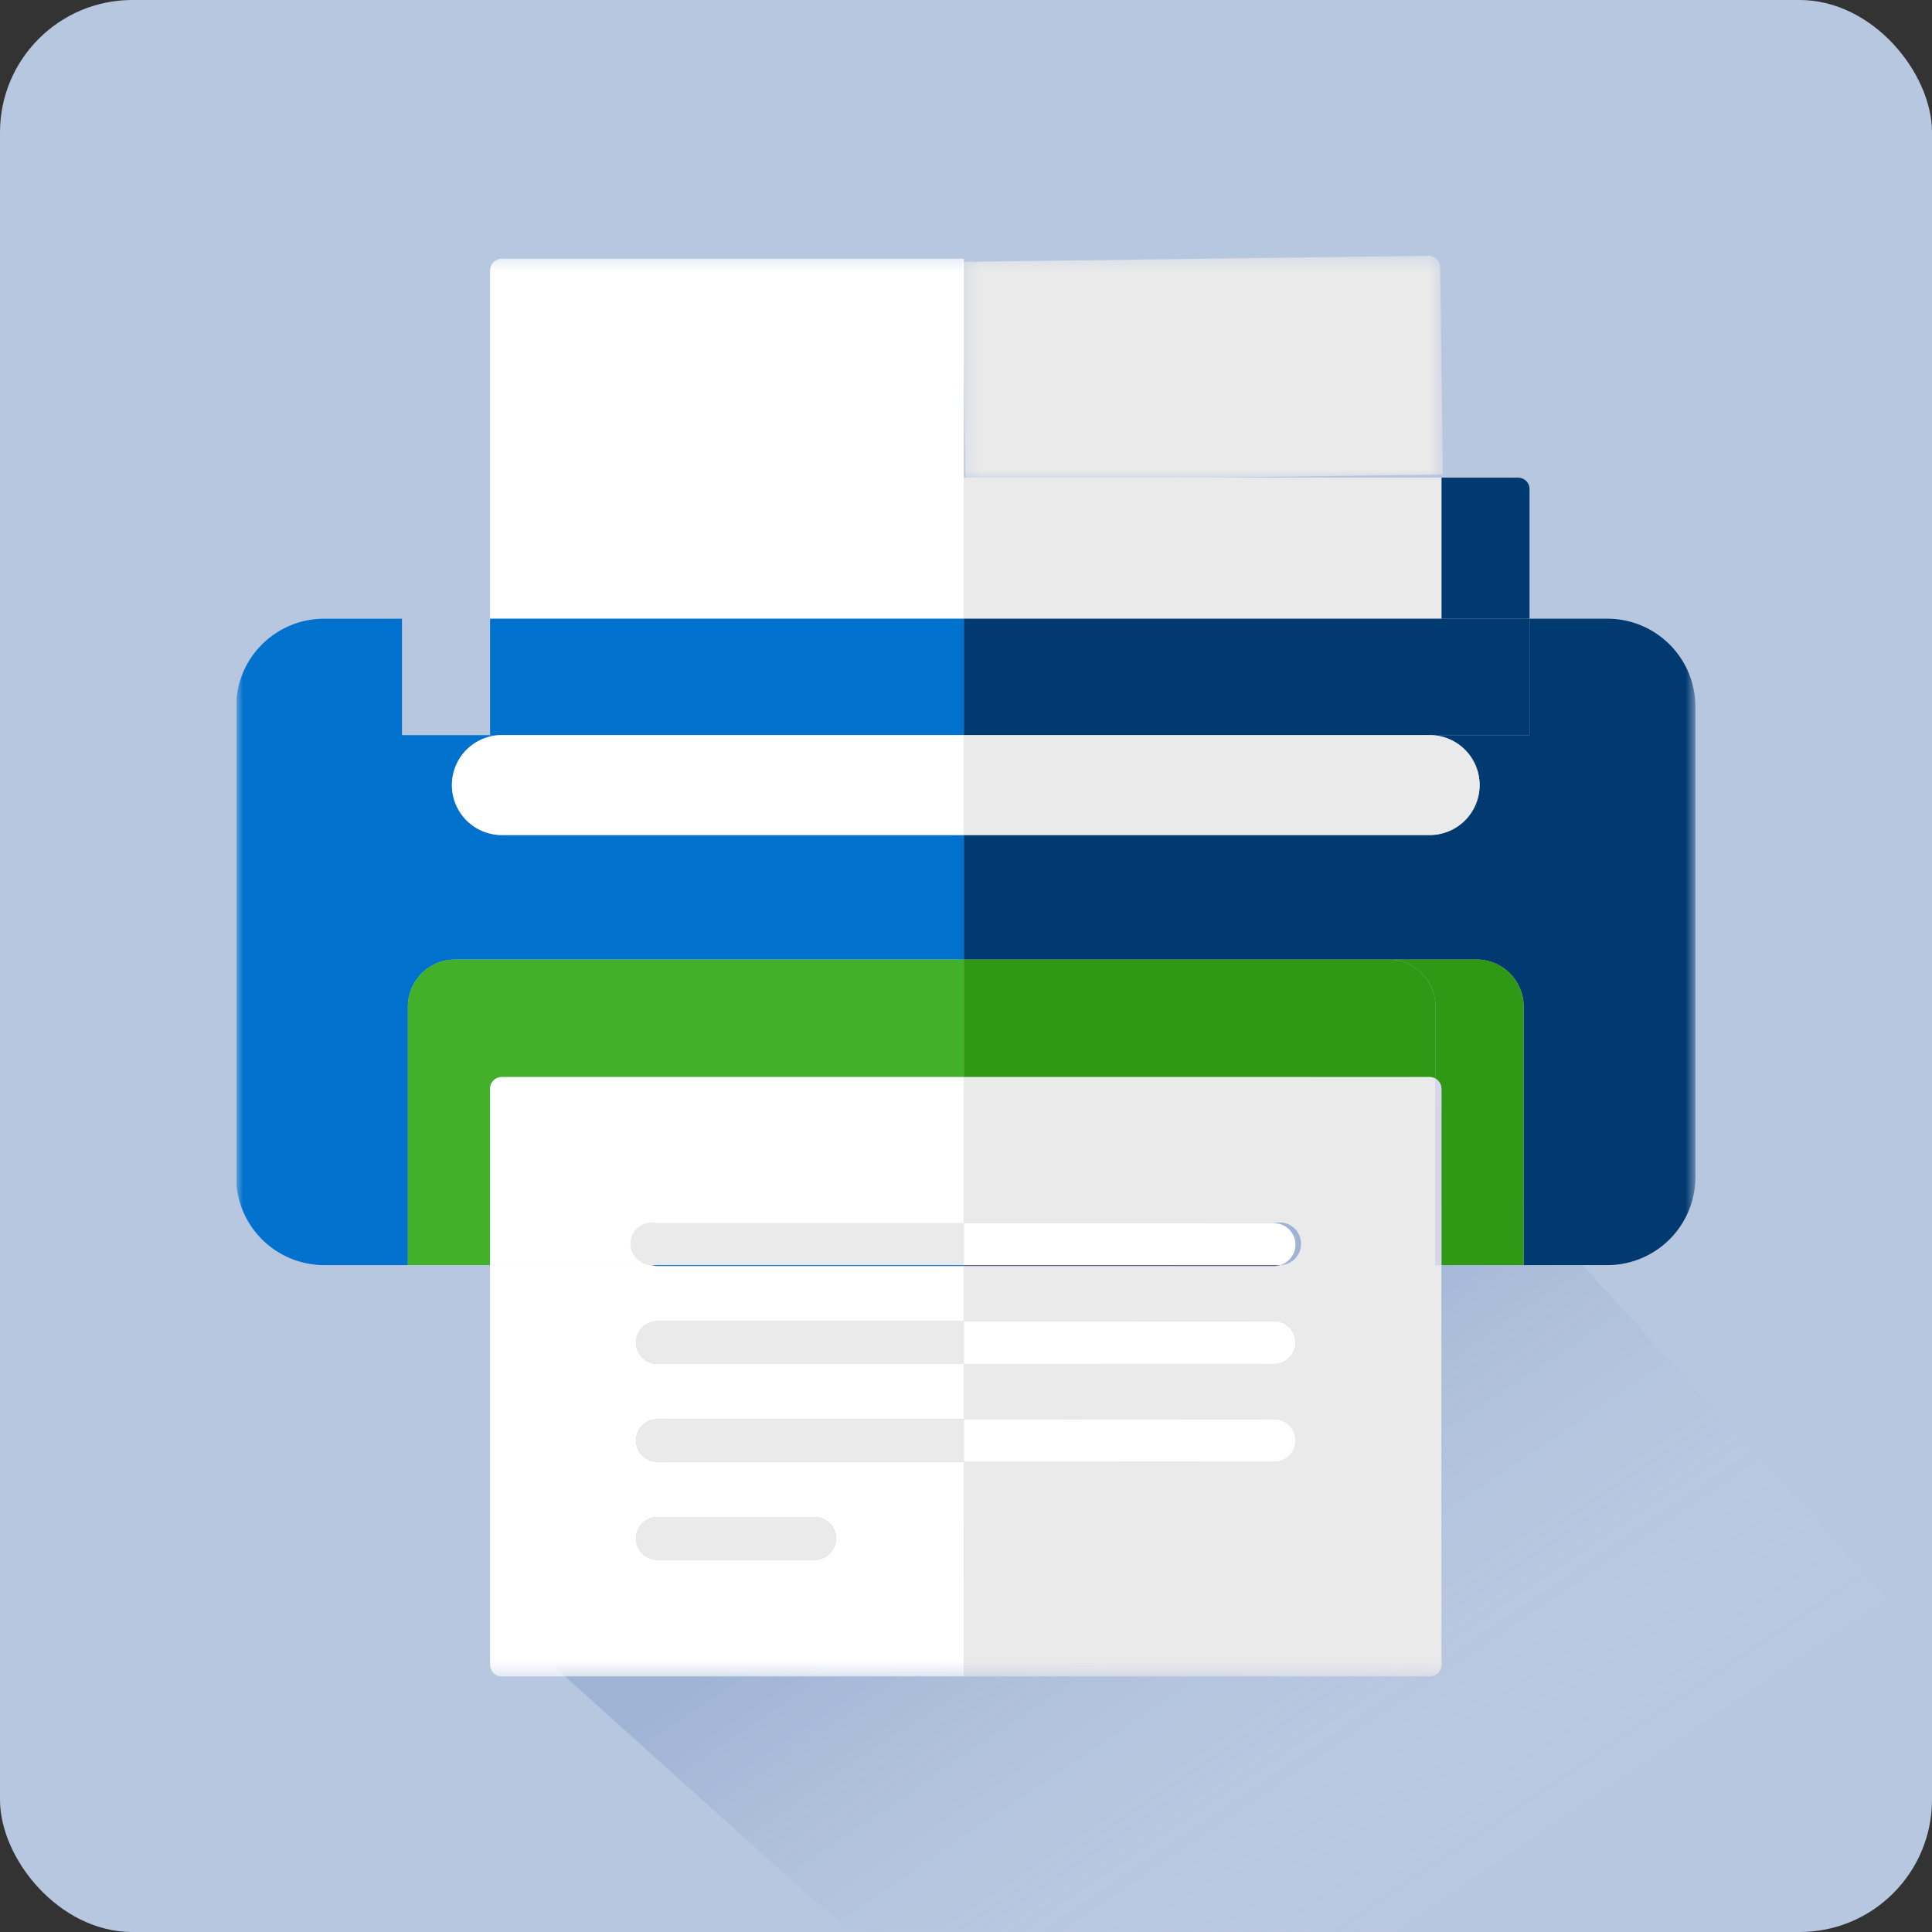 <svg xmlns="http://www.w3.org/2000/svg" xmlns:xlink="http://www.w3.org/1999/xlink" width="146" height="146" viewBox="0 0 146 146">
    <rect x="0" y="0" width="146" height="146" fill="#333333" stroke="none"/>
    <defs>
        <linearGradient id="a" x1="43.871%" x2="84.314%" y1="38.312%" y2="78.569%">
            <stop offset="0%" stop-color="#476DAB"/>
            <stop offset="100%" stop-color="#FFF" stop-opacity="0"/>
        </linearGradient>
        <path id="b" d="M.225.31h36.306v17H.225z"/>
        <path id="d" d="M0 107.69h110.245V.33H0z"/>
    </defs>
    <g fill="none" fill-rule="evenodd">
        <rect width="146" height="146" fill="#B8C7E0" rx="10"/>
        <path fill="url(#a)" d="M41.714 125.801l22.312 20.074 65.122.125c5.657-1.172 9.857-3.645 12.6-7.42 2.93-4.031 4.23-7.891 3.9-11.58l.065-2.934L102.51 77l-27.69 37.41-33.106 11.391z" opacity=".218"/>
        <g transform="translate(17.878 19)">
            <path fill="#003A70" d="M97.708 27.755v-9.797a.862.862 0 0 0-.862-.862h-5.795v10.659h6.657z"/>
            <g transform="translate(54.626 .02)">
                <mask id="c" fill="#fff">
                    <use xlink:href="#b"/>
                </mask>
                <path fill="#EAEAEA" d="M36.531 16.84l-.203-15.653a.889.889 0 0 0-.9-.877L.226.77l.215 16.54 36.091-.47z" mask="url(#c)"/>
            </g>
            <mask id="e" fill="#fff">
                <use xlink:href="#d"/>
            </mask>
            <path fill="#EAEAEA" d="M54.957 27.755H91.05V17.096H54.957z" mask="url(#e)"/>
            <path fill="#003A70" d="M103.588 27.755h-5.88v8.798h-7.543c2.082 0 3.77 1.689 3.77 3.773v.003a3.772 3.772 0 0 1-3.77 3.773H54.957v9.41H93.703a3.563 3.563 0 0 1 3.561 3.563v19.529h6.324a6.659 6.659 0 0 0 6.656-6.662V34.415c0-3.678-2.98-6.66-6.656-6.66" mask="url(#e)"/>
            <path fill="#003A70" d="M91.051 36.552h6.656v-8.798h-6.656zM54.957 27.755v8.798H91.05v-8.798z" mask="url(#e)"/>
            <path fill="#2F9916" d="M90.163 62.393a.88.88 0 0 1 .444.123v-5.44a3.563 3.563 0 0 0-3.561-3.565h-32.09v8.882h35.207z" mask="url(#e)"/>
            <path fill="#2F9916" d="M93.703 53.511h-6.657a3.563 3.563 0 0 1 3.561 3.564v5.441a.884.884 0 0 1 .444.765v13.323h6.213V57.075a3.563 3.563 0 0 0-3.561-3.564" mask="url(#e)"/>
            <path fill="#EAEAEA" d="M78.84 76.604a1.6 1.6 0 0 1-.437.067H54.957v4.169h23.446a1.616 1.616 0 0 1 0 3.233H54.957v4.168h23.446a1.616 1.616 0 0 1 0 3.233H54.957v16.215h35.207c.49 0 .887-.397.887-.888V76.604H78.84zM54.957 62.393v11.045h23.446a1.612 1.612 0 1 1 .437 3.166h11.767V62.516a.88.88 0 0 0-.444-.123H54.957z" mask="url(#e)"/>
            <path fill="#D8D5ED" d="M90.607 62.516v14.088h.444V63.28a.884.884 0 0 0-.444-.765" mask="url(#e)"/>
            <path fill="#50536E" d="M54.957 76.671h23.446c.153 0 .298-.028.437-.067H54.957v.067z" mask="url(#e)"/>
            <path fill="#FFF" d="M80.019 75.055c0-.893-.724-1.617-1.616-1.617H54.957v3.166H78.84a1.612 1.612 0 0 0 1.179-1.55M78.403 84.073a1.616 1.616 0 0 0 0-3.233H54.957v3.233h23.446zM78.403 91.474a1.616 1.616 0 0 0 0-3.233H54.957v3.233h23.446z" mask="url(#e)"/>
            <path fill="#EAEAEA" d="M54.957 44.102h35.208c2.083 0 3.77-1.69 3.77-3.774v-.002a3.772 3.772 0 0 0-3.77-3.774H54.957v7.55z" mask="url(#e)"/>
            <path fill="#50536E" d="M97.708 17.958v9.796-9.796a.862.862 0 0 1 0 0" mask="url(#e)"/>
            <path fill="#003A70" d="M97.708 36.552v-8.798z" mask="url(#e)"/>
            <path fill="#FFF" d="M19.158 1.442v15.654h35.799V.554H20.045a.888.888 0 0 0-.887.888M19.158 27.755h35.799V17.096h-35.8z" mask="url(#e)"/>
            <path fill="#0072CE" d="M6.62 76.604h6.325V57.075a3.563 3.563 0 0 1 3.561-3.564h38.45v-9.409H20.045a3.772 3.772 0 0 1-3.77-3.773v-.003a3.772 3.772 0 0 1 3.77-3.774H12.5v-8.797H6.62A6.659 6.659 0 0 0 0 33.723v36.912a6.66 6.66 0 0 0 6.62 5.969" mask="url(#e)"/>
            <path fill="#0072CE" d="M54.957 27.755h-35.8v8.798H54.958z" mask="url(#e)"/>
            <path fill="#43B02A" d="M12.945 57.075v19.529h6.212V63.28c0-.49.398-.888.888-.888h34.912v-8.882h-38.45a3.563 3.563 0 0 0-3.562 3.564" mask="url(#e)"/>
            <path fill="#FFF" d="M43.684 98.876H31.806a1.616 1.616 0 0 1 0-3.234h11.878a1.616 1.616 0 0 1 0 3.234zm-11.878-7.402a1.616 1.616 0 0 1 0-3.233h23.151v-4.169H31.806a1.616 1.616 0 0 1 0-3.232h23.151V76.67H31.806c-.153 0-.298-.028-.437-.067H19.158V106.8c0 .49.397.888.887.888h34.912V91.474H31.806z" mask="url(#e)"/>
            <path fill="#FFF" d="M30.19 75.055c0-.893.723-1.617 1.616-1.617h23.151V62.393H20.045a.888.888 0 0 0-.887.888v13.323h12.21a1.612 1.612 0 0 1-1.178-1.55" mask="url(#e)"/>
            <path fill="#0072CE" d="M31.368 76.604c.14.04.285.067.437.067h23.152v-.067H31.368z" mask="url(#e)"/>
            <path fill="#EAEAEA" d="M54.957 73.438H31.805a1.612 1.612 0 1 0-.437 3.166h23.589v-3.166zM30.19 82.456c0 .893.723 1.617 1.616 1.617h23.151V80.84H31.806c-.893 0-1.616.723-1.616 1.616M30.19 89.858c0 .892.723 1.616 1.616 1.616h23.151v-3.233H31.806c-.893 0-1.616.724-1.616 1.617M43.684 95.642H31.806a1.616 1.616 0 0 0 0 3.234h11.878a1.616 1.616 0 0 0 0-3.234" mask="url(#e)"/>
            <path fill="#FFF" d="M20.044 36.552a3.772 3.772 0 0 0-3.771 3.774v.002a3.772 3.772 0 0 0 3.77 3.774h34.914v-7.55H20.044z" mask="url(#e)"/>
        </g>
    </g>
</svg>
